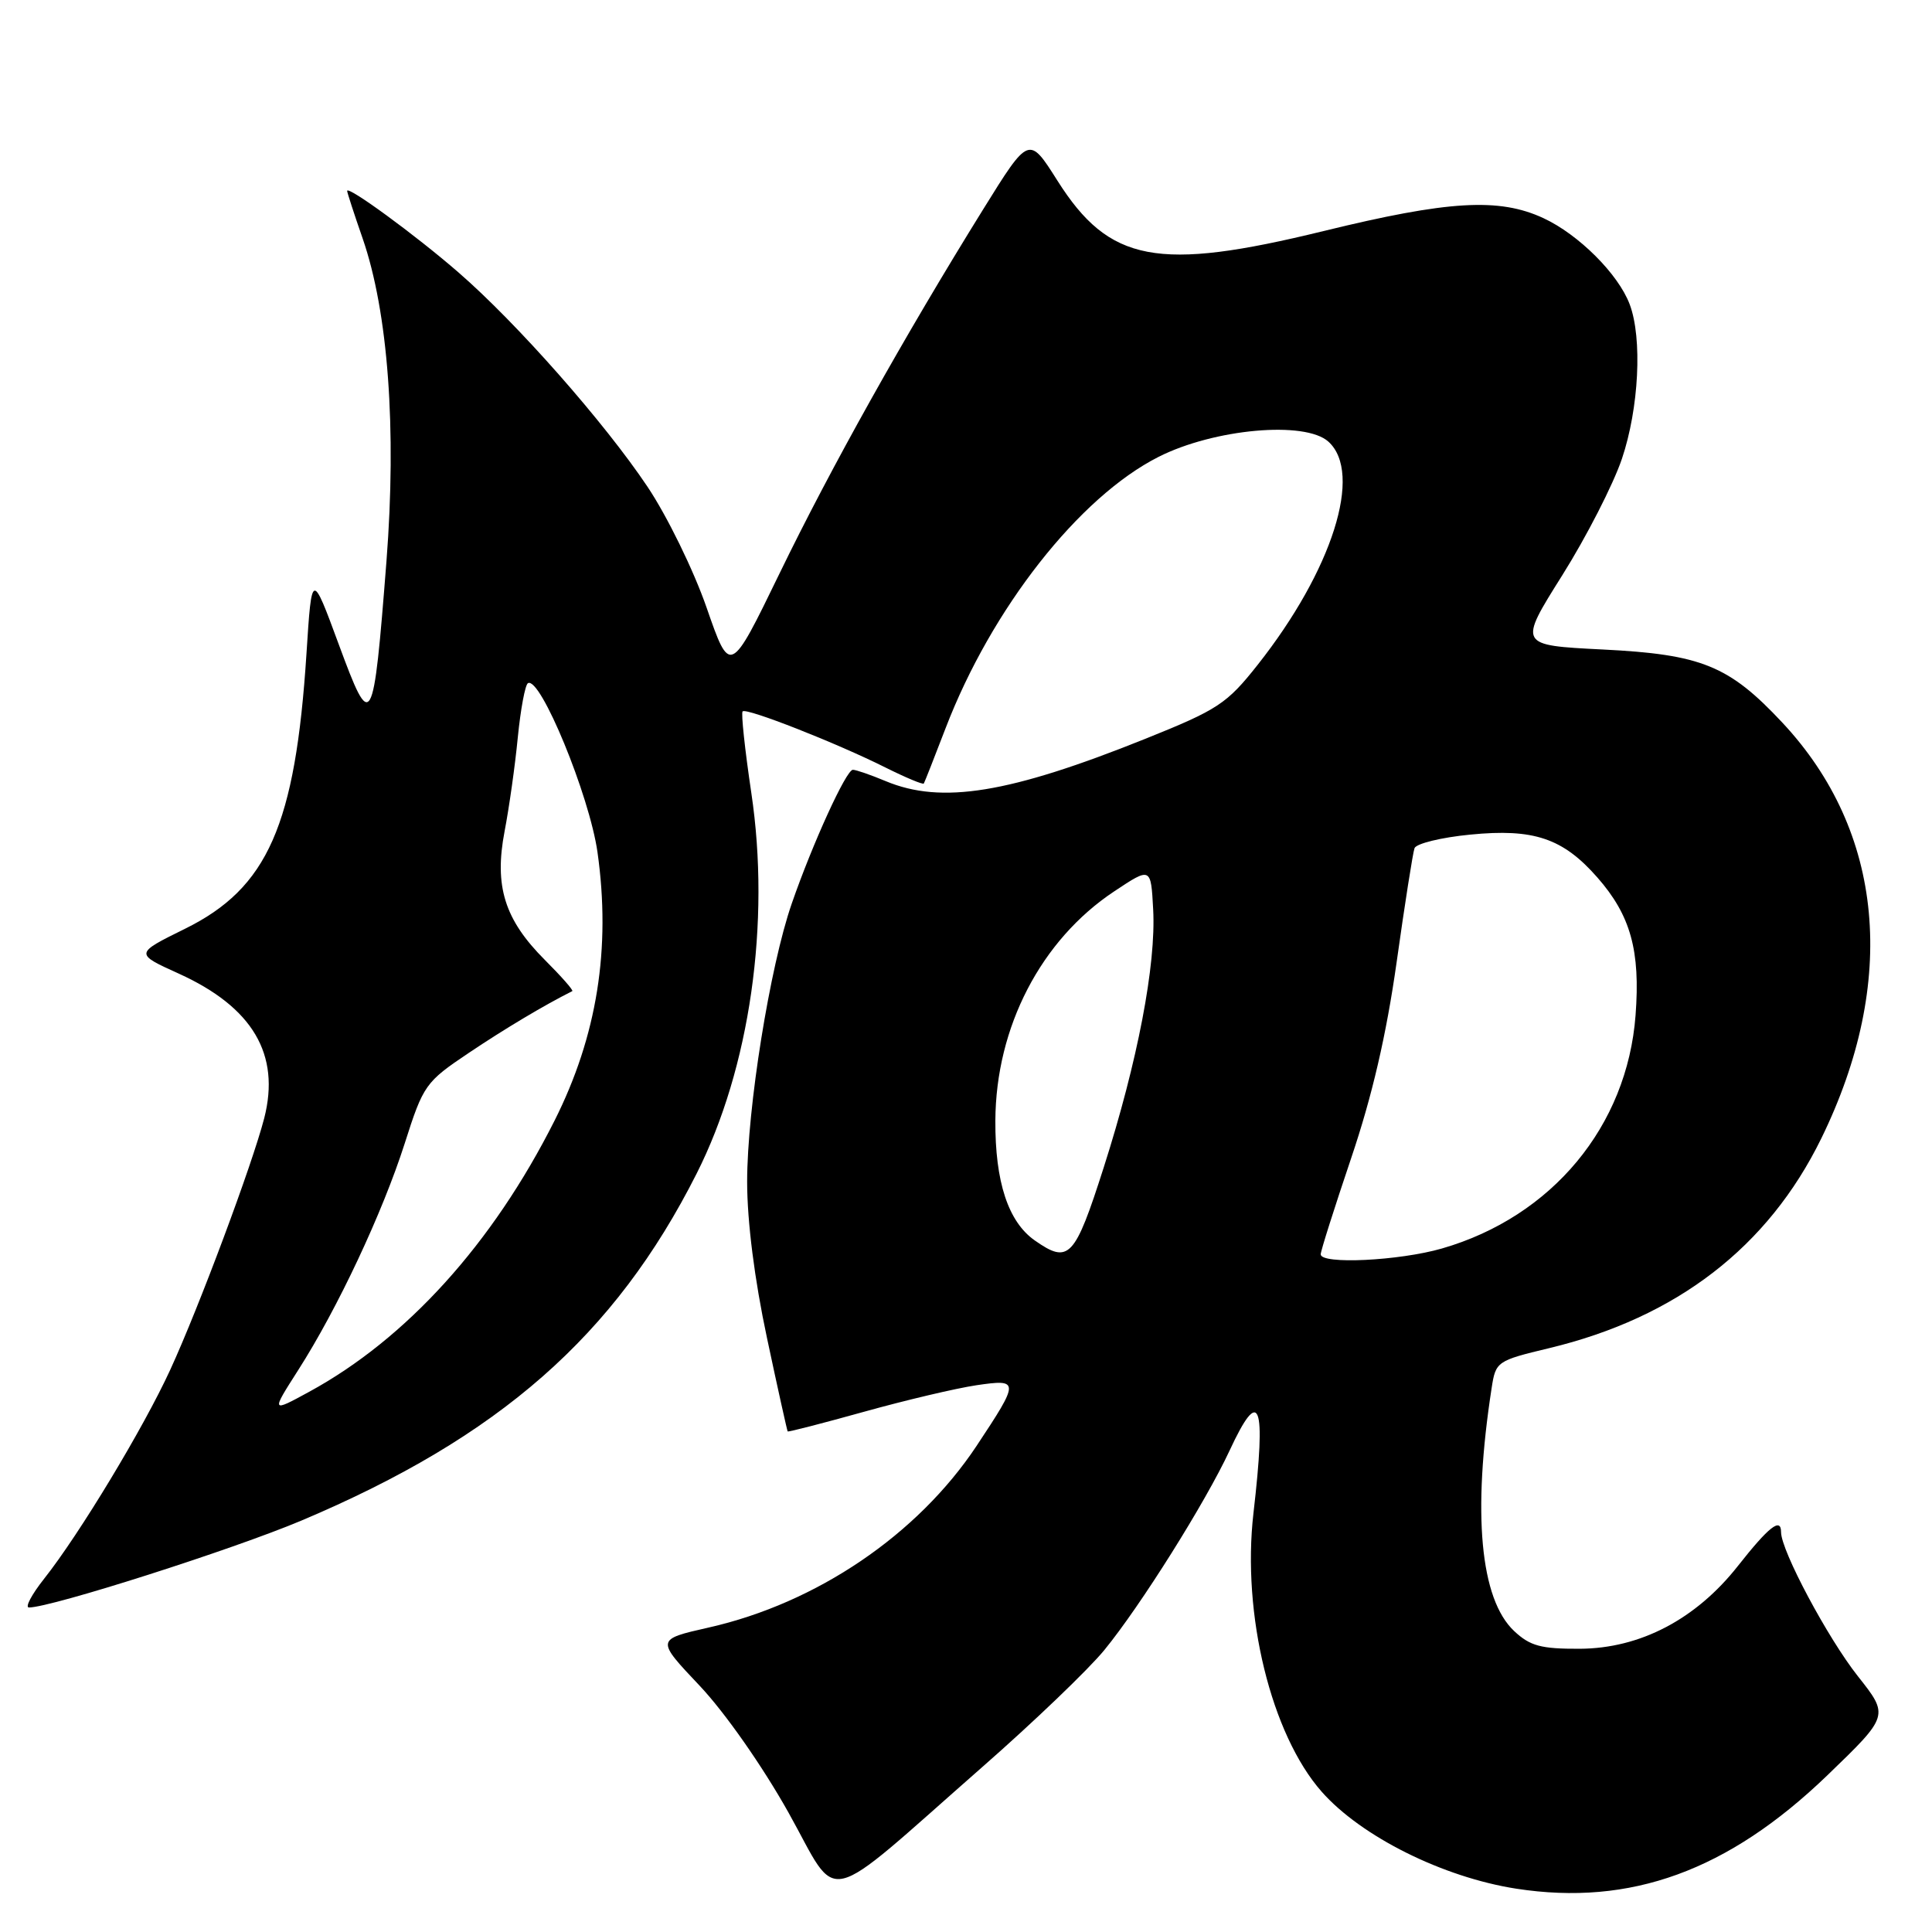<?xml version="1.0" encoding="UTF-8" standalone="no"?>
<!DOCTYPE svg PUBLIC "-//W3C//DTD SVG 1.1//EN" "http://www.w3.org/Graphics/SVG/1.1/DTD/svg11.dtd" >
<svg xmlns="http://www.w3.org/2000/svg" xmlns:xlink="http://www.w3.org/1999/xlink" version="1.1" viewBox="0 0 256 256">
 <g >
 <path fill="currentColor"
d=" M 130.17 234.13 C 136.97 228.17 144.24 221.20 146.33 218.64 C 151.12 212.79 159.74 199.06 162.92 192.22 C 166.94 183.56 167.79 185.79 166.09 200.50 C 164.54 213.89 168.43 229.80 175.12 237.40 C 180.36 243.35 191.20 248.75 200.91 250.26 C 216.06 252.60 228.98 247.90 242.12 235.25 C 250.32 227.34 250.32 227.34 246.18 222.11 C 242.18 217.05 236.00 205.46 236.00 203.02 C 236.00 201.02 234.39 202.28 230.28 207.50 C 224.72 214.56 217.33 218.43 209.33 218.47 C 204.19 218.49 202.75 218.11 200.63 216.12 C 196.13 211.89 195.08 200.53 197.65 183.92 C 198.19 180.41 198.34 180.30 205.26 178.64 C 222.15 174.59 234.27 165.25 241.32 150.87 C 251.51 130.05 249.66 110.18 236.18 95.76 C 229.10 88.19 225.47 86.71 212.34 86.06 C 201.18 85.50 201.18 85.50 207.00 76.24 C 210.20 71.15 213.76 64.20 214.91 60.80 C 217.17 54.10 217.64 44.82 215.94 40.32 C 214.43 36.31 209.18 31.07 204.50 28.90 C 198.62 26.17 191.91 26.57 175.36 30.62 C 153.37 36.00 146.98 34.79 140.11 23.93 C 136.34 17.97 136.34 17.97 130.28 27.73 C 119.81 44.60 110.07 62.01 103.29 75.99 C 96.74 89.48 96.74 89.48 93.62 80.49 C 91.90 75.54 88.38 68.35 85.80 64.50 C 80.06 55.93 68.48 42.80 60.73 36.08 C 55.07 31.16 46.00 24.53 46.00 25.30 C 46.00 25.51 46.92 28.34 48.05 31.59 C 51.43 41.35 52.57 56.82 51.21 74.34 C 49.46 96.74 49.23 97.15 44.89 85.39 C 41.31 75.69 41.31 75.69 40.61 86.60 C 39.14 109.36 35.47 117.67 24.51 123.07 C 17.84 126.36 17.84 126.36 23.69 129.01 C 33.49 133.46 37.18 139.71 35.01 148.17 C 33.43 154.29 26.37 173.21 22.56 181.50 C 19.02 189.21 10.53 203.28 5.84 209.20 C 4.19 211.29 3.28 213.00 3.84 213.00 C 6.78 213.00 30.82 205.33 39.95 201.48 C 66.18 190.40 81.47 176.98 92.31 155.50 C 99.37 141.52 102.13 122.27 99.55 105.04 C 98.70 99.33 98.18 94.48 98.40 94.26 C 98.91 93.76 110.85 98.45 117.35 101.71 C 120.02 103.04 122.29 103.99 122.41 103.82 C 122.52 103.64 123.82 100.34 125.30 96.48 C 131.37 80.66 142.97 65.87 153.51 60.54 C 160.88 56.81 172.94 55.73 176.02 58.52 C 180.63 62.69 176.55 75.56 166.64 88.10 C 162.56 93.26 161.39 94.03 151.75 97.90 C 133.75 105.13 124.76 106.60 117.35 103.50 C 115.37 102.67 113.42 102.00 113.01 102.00 C 112.13 102.00 107.69 111.71 104.91 119.73 C 102.01 128.09 99.00 146.87 99.00 156.59 C 99.00 161.85 99.98 169.56 101.62 177.24 C 103.05 183.98 104.30 189.58 104.37 189.67 C 104.45 189.77 109.01 188.59 114.51 187.06 C 120.00 185.53 126.70 183.95 129.39 183.55 C 135.12 182.71 135.12 182.96 129.40 191.59 C 121.58 203.36 108.21 212.43 93.89 215.66 C 86.91 217.24 86.91 217.24 92.71 223.37 C 96.05 226.91 101.02 234.00 104.47 240.16 C 111.36 252.48 108.50 253.16 130.17 234.13 Z  M 39.51 181.55 C 44.72 173.41 50.69 160.69 53.63 151.50 C 56.10 143.75 56.37 143.37 62.14 139.50 C 66.89 136.31 72.14 133.18 75.83 131.33 C 76.02 131.24 74.38 129.38 72.20 127.20 C 66.85 121.85 65.47 117.42 66.86 110.15 C 67.46 107.04 68.25 101.45 68.61 97.72 C 68.98 93.99 69.58 90.76 69.95 90.53 C 71.57 89.53 78.11 105.42 79.17 112.92 C 80.97 125.68 79.12 137.28 73.48 148.49 C 65.28 164.79 53.86 177.40 40.95 184.43 C 35.92 187.17 35.92 187.17 39.51 181.55 Z  M 175.00 166.20 C 175.00 165.76 176.82 160.03 179.04 153.45 C 181.82 145.23 183.70 137.13 185.06 127.50 C 186.14 119.80 187.21 113.00 187.43 112.39 C 187.65 111.78 190.98 110.96 194.82 110.59 C 203.22 109.76 207.09 111.06 211.66 116.27 C 216.07 121.29 217.37 125.97 216.72 134.53 C 215.61 149.23 205.65 161.22 191.07 165.43 C 185.38 167.07 175.00 167.57 175.00 166.20 Z  M 137.12 164.37 C 133.59 161.90 131.85 156.60 131.89 148.49 C 131.95 136.09 137.94 124.55 147.64 118.11 C 152.50 114.88 152.50 114.88 152.80 120.49 C 153.20 127.83 150.74 140.65 146.25 154.69 C 142.41 166.70 141.63 167.53 137.12 164.37 Z "/>
</g>
</svg>